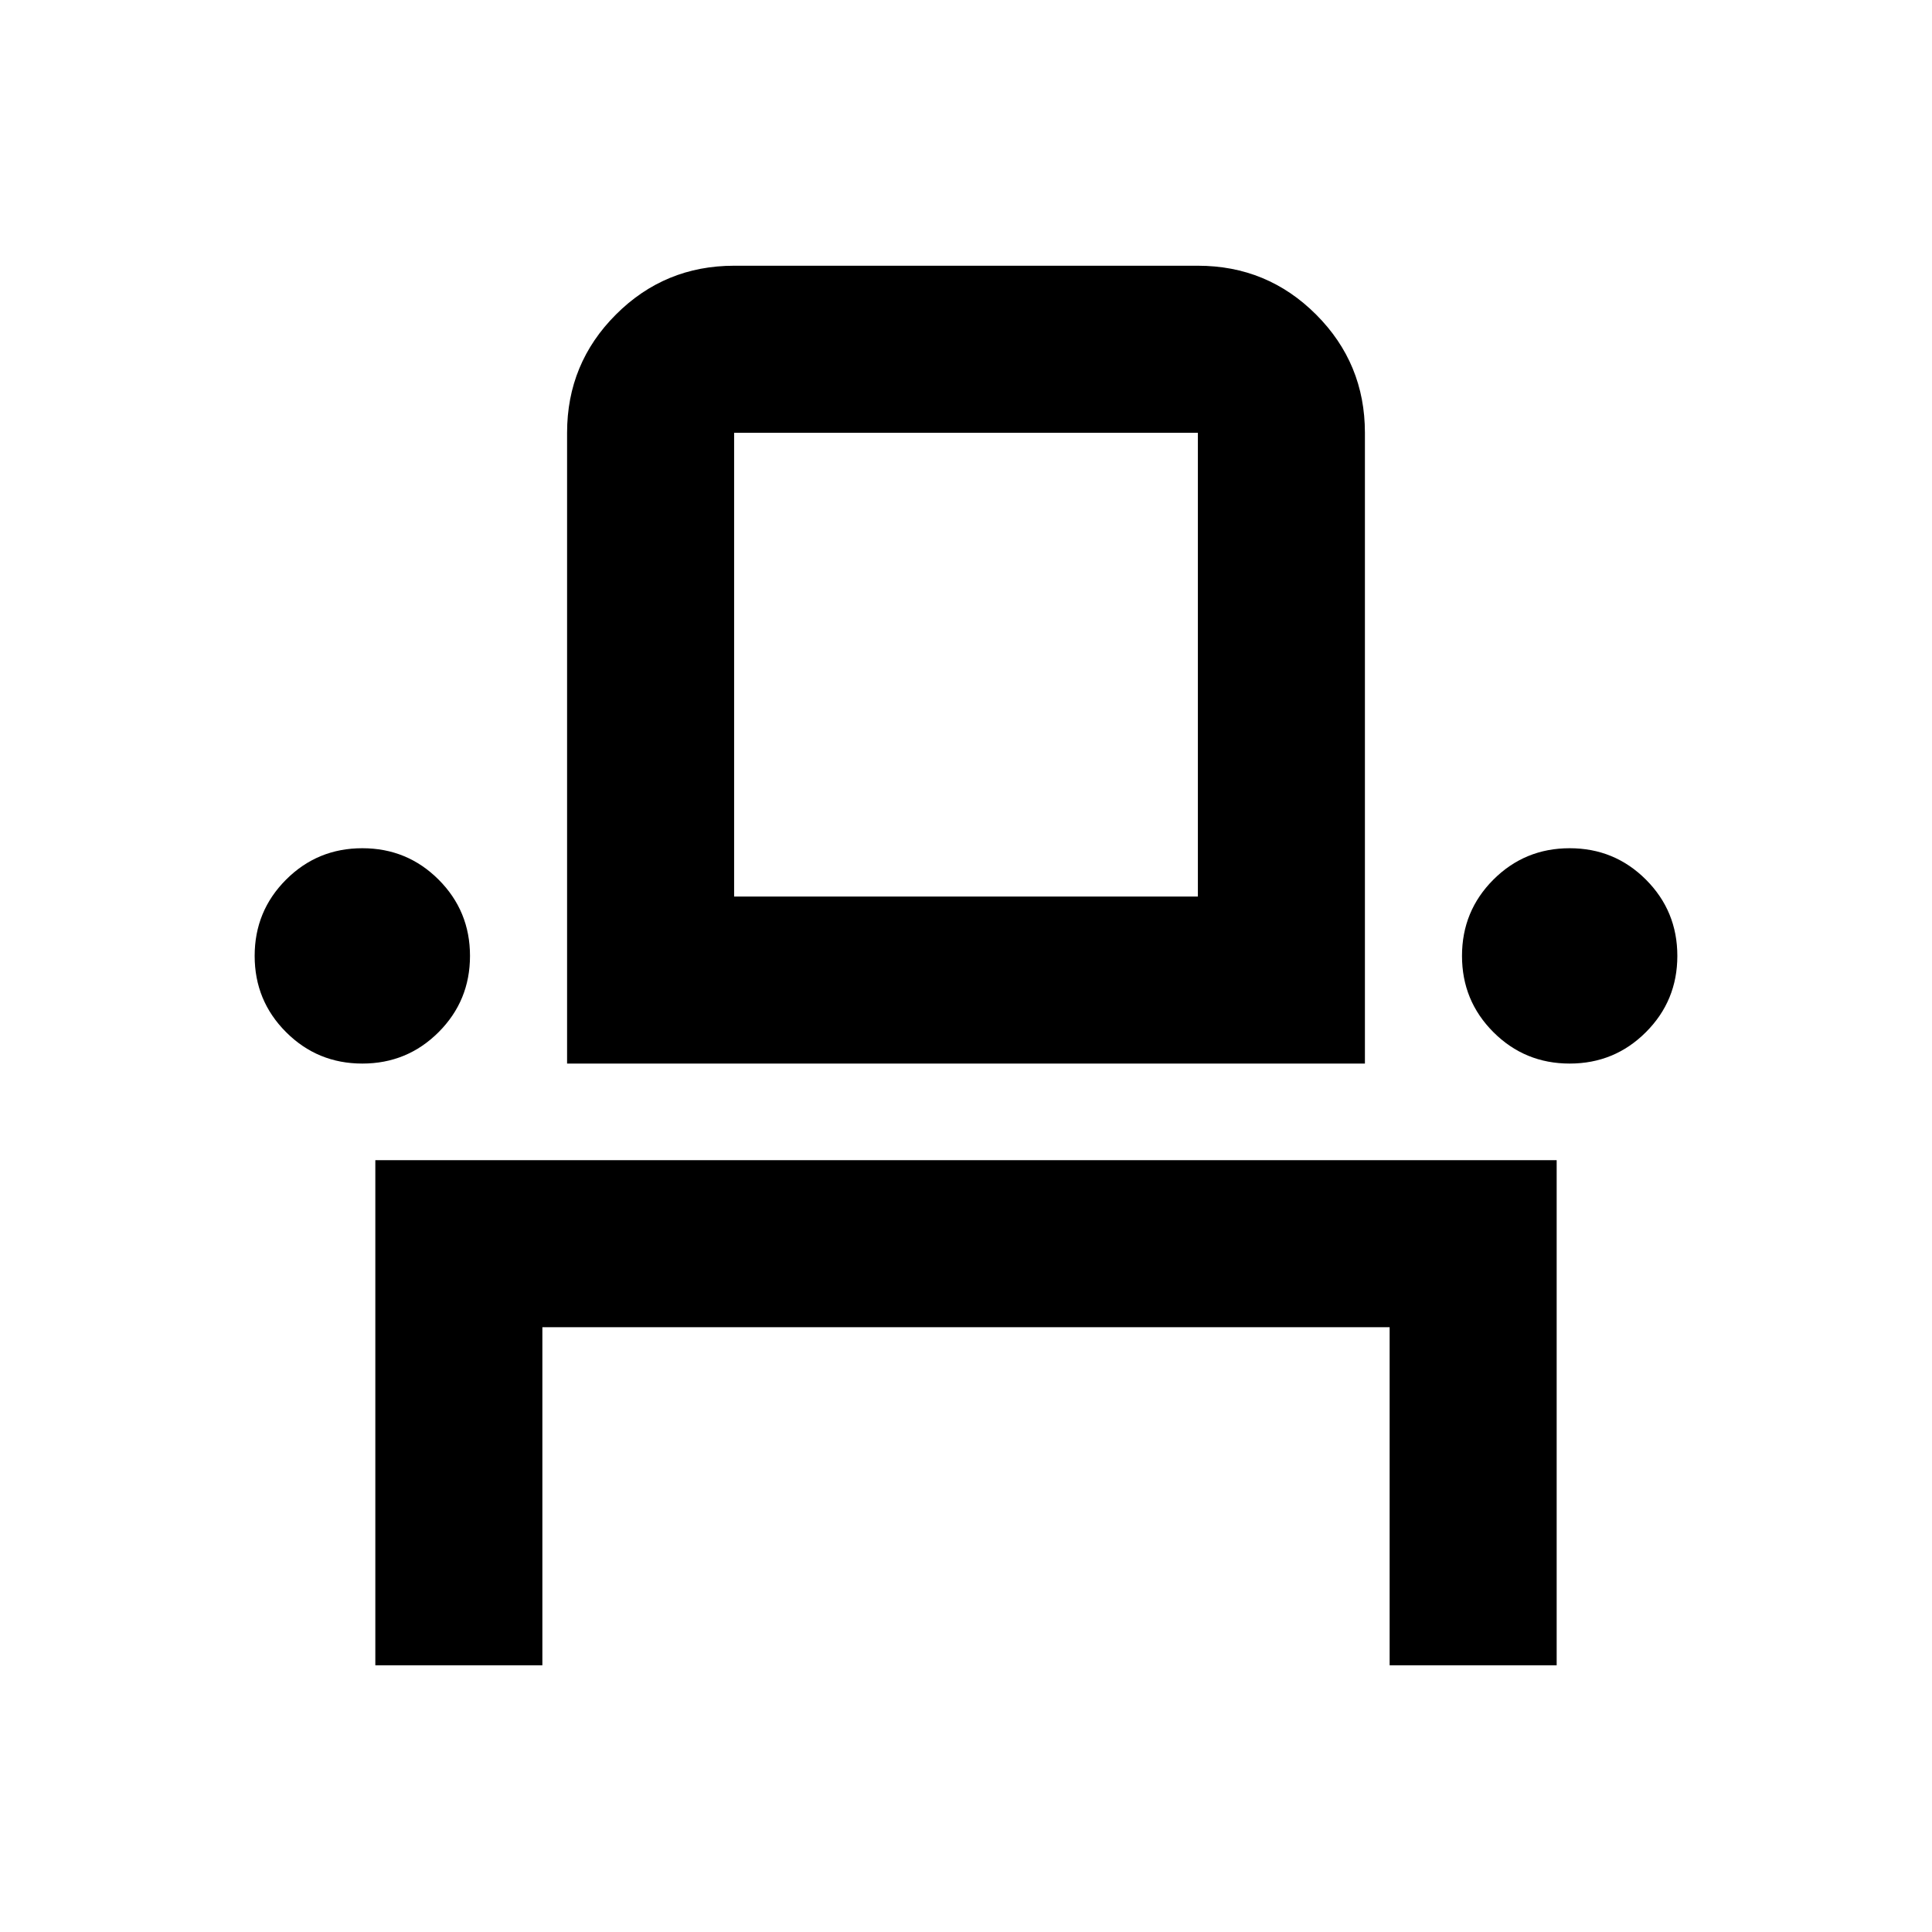 <svg xmlns="http://www.w3.org/2000/svg" height="20" viewBox="0 -960 960 960" width="20"><path d="M186.5-132.52v-251h587v251h-83v-168h-421v168h-83Zm-6.46-299q-22.29 0-37.89-15.61-15.61-15.6-15.61-37.89t15.61-37.9q15.6-15.6 37.89-15.6t37.9 15.6q15.6 15.61 15.6 37.9t-15.6 37.89q-15.61 15.61-37.9 15.61Zm101.74 0v-313.44q0-34.48 24.26-58.74 24.26-24.26 58.74-24.26h230.44q34.48 0 58.74 24.26 24.26 24.26 24.26 58.74v313.44H281.78Zm498.18 0q-22.29 0-37.9-15.61-15.6-15.6-15.6-37.89t15.6-37.9q15.61-15.6 37.9-15.6t37.89 15.6q15.61 15.61 15.61 37.9t-15.61 37.89q-15.6 15.61-37.89 15.61Zm-415.18-83h230.44v-230.44H364.78v230.44Zm0 0h230.44-230.44Z"/></svg>